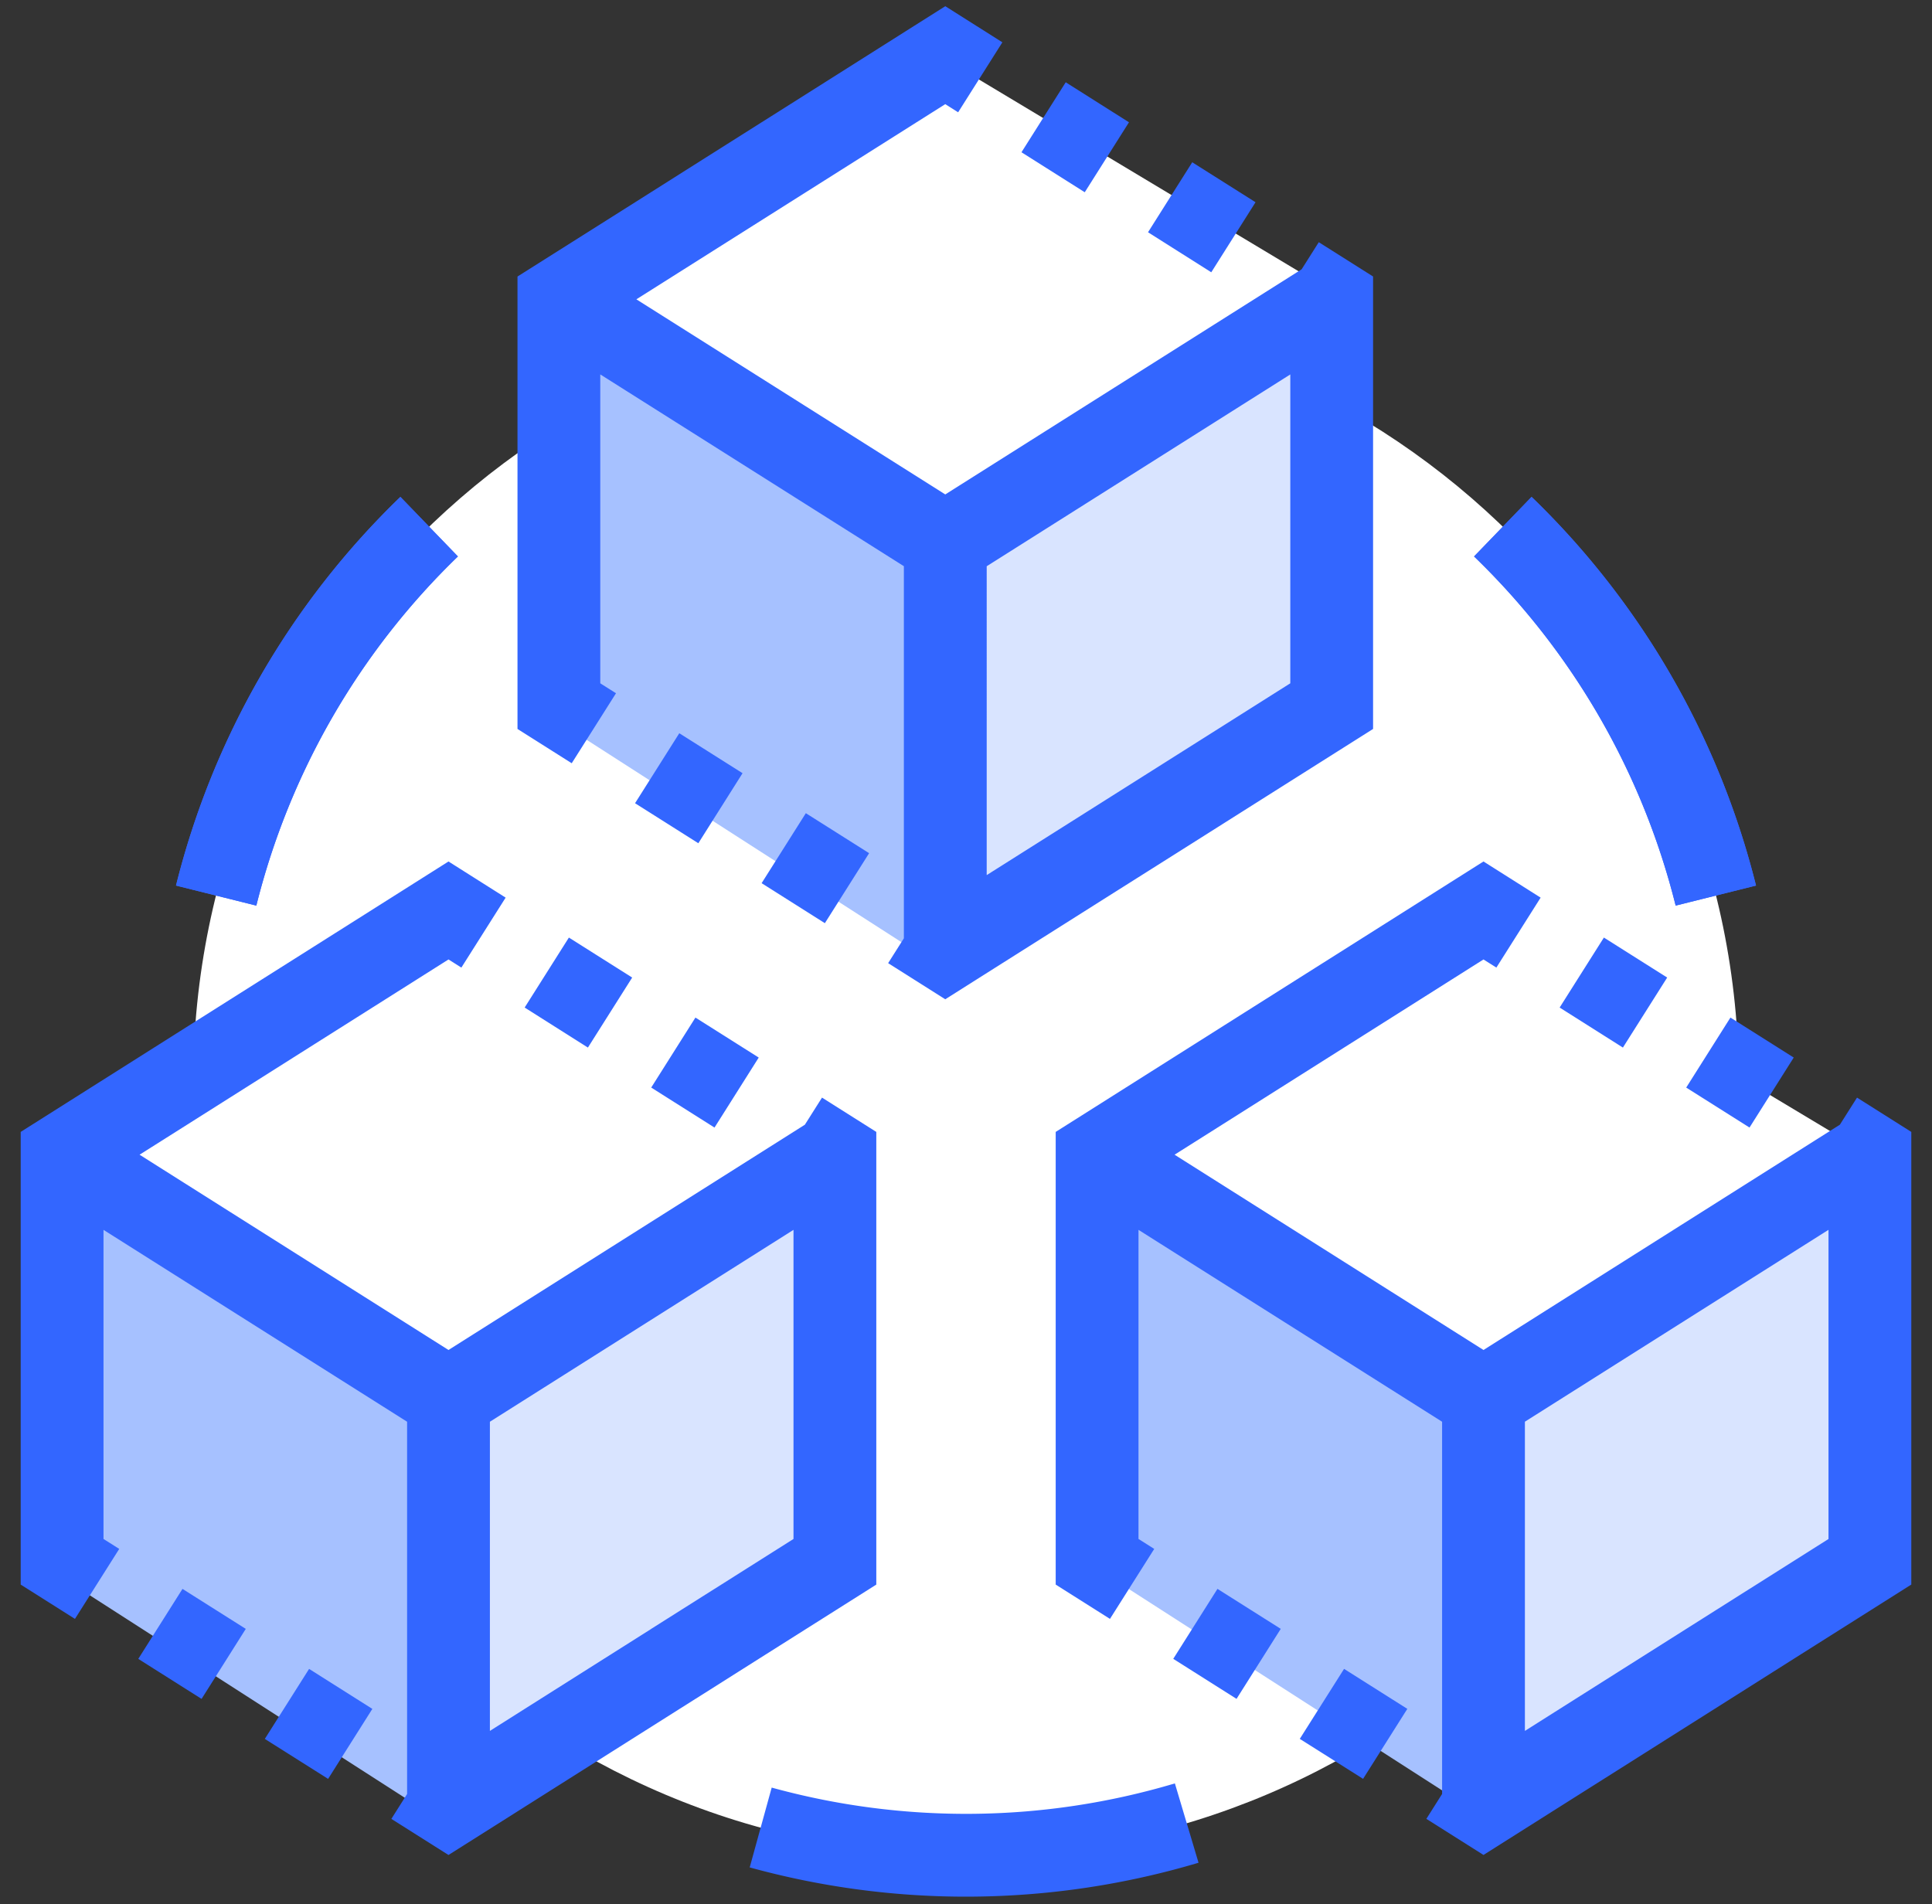 <svg xmlns="http://www.w3.org/2000/svg" xmlns:xlink="http://www.w3.org/1999/xlink" width="70" height="69" viewBox="0 0 70 69"><rect x="0" y="0" width="70" height="69" fill="#333333" stroke="none"/><g fill="none" fill-rule="evenodd"><path d="M-5 76h80V-4H-5z"/><path fill="#FFF" d="M63 39.226c0-15.464-12.536-28-28-28s-28 12.536-28 28 12.536 28 28 28 28-12.536 28-28"/><path fill="#FFF" d="M16 33L2 42l14 9 15-9-15-9zm37 0l-14 9 14 9 15-9-15-9zm-4-22l-15 9-14-9 14-9 15 9z"/><path fill="#A6C1FF" d="M54 51l-14-9v15l14 9V51zM34 20l-14-9v15l14 9V20zM16 66L2 57V42l14 9v15z"/><path fill="#D4DEFF" d="M30 57l-14 9V51l14-9z"/><path stroke="#4065F5" stroke-width="3" d="M62.168 32.452a27.994 27.994 0 0 0-7.718-13.368"/><path fill="#D9E4FF" d="M30 42l-14 9v15l14-9V42zm18-31l-14 9v15l14-9V11zm20 46l-14 9V51l14-9v15z"/><path stroke="#4065F5" stroke-width="3" d="M7.832 32.452a27.994 27.994 0 0 1 7.717-13.368"/><path fill="#36F" d="M35.275 65.724a26.532 26.532 0 0 1-7.315-.95l-.797 2.892a29.479 29.479 0 0 0 7.834 1.06c.103 0 .206 0 .31-.002a29.47 29.47 0 0 0 8.118-1.227l-.857-2.875a26.464 26.464 0 0 1-7.293 1.102zM12.05 25.975a26.534 26.534 0 0 1 4.541-5.812l-2.084-2.158a29.482 29.482 0 0 0-8.13 14.083l2.91.727a26.48 26.48 0 0 1 2.763-6.84zm48.662 6.84l2.912-.727a29.52 29.52 0 0 0-8.132-14.083l-2.084 2.158a26.504 26.504 0 0 1 7.304 12.652zm-37.118 26.21v-.002l2.293-1.449v.001l2.293-1.45.57-.36V44.564l-11 6.953V62.72l1.26-.797 2.116-1.338 2.468-1.56zm1.604 2.534l-2.294 1.45-1.328.84-3.257 2.06-2.069 1.307-2.07-1.308.57-.902V51.517l-11-6.953V55.765l.57.36-1.604 2.536L.75 57.418V41.015l1.454-.919 2.805-1.774 2.292-1.449 2.294-1.45 1.328-.839 3.257-2.059 2.07-1.309 2.07 1.31-1.604 2.535-.466-.295-.467.295-2.293 1.45-2.116 1.337-2.469 1.561-2.293 1.45-1.555.982 11.193 7.076 12.912-8.163.621-.982 1.967 1.243v16.403l-1.455.92-2.805 1.772-2.292 1.45zM5.01 60.11l2.293 1.45 1.602-2.537-2.293-1.449L5.01 60.11zm4.585 2.9l2.293 1.448 1.603-2.536-2.292-1.449-1.604 2.536zM27.49 38.321l-2.293-1.449-1.602 2.536 2.293 1.45 1.602-2.537zm-8.48-1.812l2.291 1.45 1.604-2.537-2.293-1.449-1.603 2.536zm23.5 23.6l2.292 1.45 1.602-2.537-2.293-1.449-1.602 2.536zm4.584 2.9l2.293 1.448 1.603-2.536-2.292-1.449-1.604 2.536zm11.707-25.05l1.604-2.537-2.293-1.449-1.603 2.536 2.292 1.45zm2.294 1.45l2.293 1.448 1.602-2.536-2.293-1.449-1.602 2.536zm5.155 6.281v-1.127l-11 6.953V62.72l1.26-.797 2.116-1.338 2.468-1.56 2.293-1.45v.001l2.293-1.45.57-.36V45.691zm3-4.676v16.403l-1.455.92-2.805 1.772-2.292 1.45-2.294 1.45-1.328.84-3.257 2.058-2.069 1.308-2.07-1.308.57-.902V51.517l-11-6.953V55.765l.57.36-1.604 2.536-1.966-1.243V41.015l1.454-.919 2.805-1.774 2.292-1.449 2.294-1.45 1.328-.839 3.257-2.059 2.07-1.309 2.07 1.31-1.604 2.535-.466-.295-.467.295-2.293 1.45-2.116 1.337-2.469 1.561-2.293 1.45-1.555.982 11.193 7.076 12.912-8.163.621-.982 1.967 1.243zm-39.363-7.563l1.603-2.536-2.293-1.449-1.602 2.536 2.292 1.45zm-2.983-5.434l-2.292-1.448-1.603 2.536 2.293 1.45 1.602-2.538zM46.75 14.694v-1.126l-11 6.95V31.71l11-6.95V14.694zM20.716 27.657l-1.966-1.243V10.02l4.26-2.69 2.292-1.45 2.292-1.448.55-.347L33.11.945l1.14-.72 2.068 1.308-1.603 2.536-.466-.295-.467.295-10.725 6.777 11.192 7.07 12.912-8.158.621-.982 1.967 1.243v16.395l-4.26 2.692-2.293 1.45-2.292 1.447-.549.346-4.968 3.14-1.138.72-2.07-1.309.57-.9V20.516l-11-6.949v11.193l.57.36-1.604 2.536zM45.49 7.328L43.197 5.88l-1.602 2.536 2.292 1.45 1.603-2.537zm-6.188-.362L37.01 5.517l1.603-2.536 2.292 1.45-1.602 2.535z"/></g></svg>